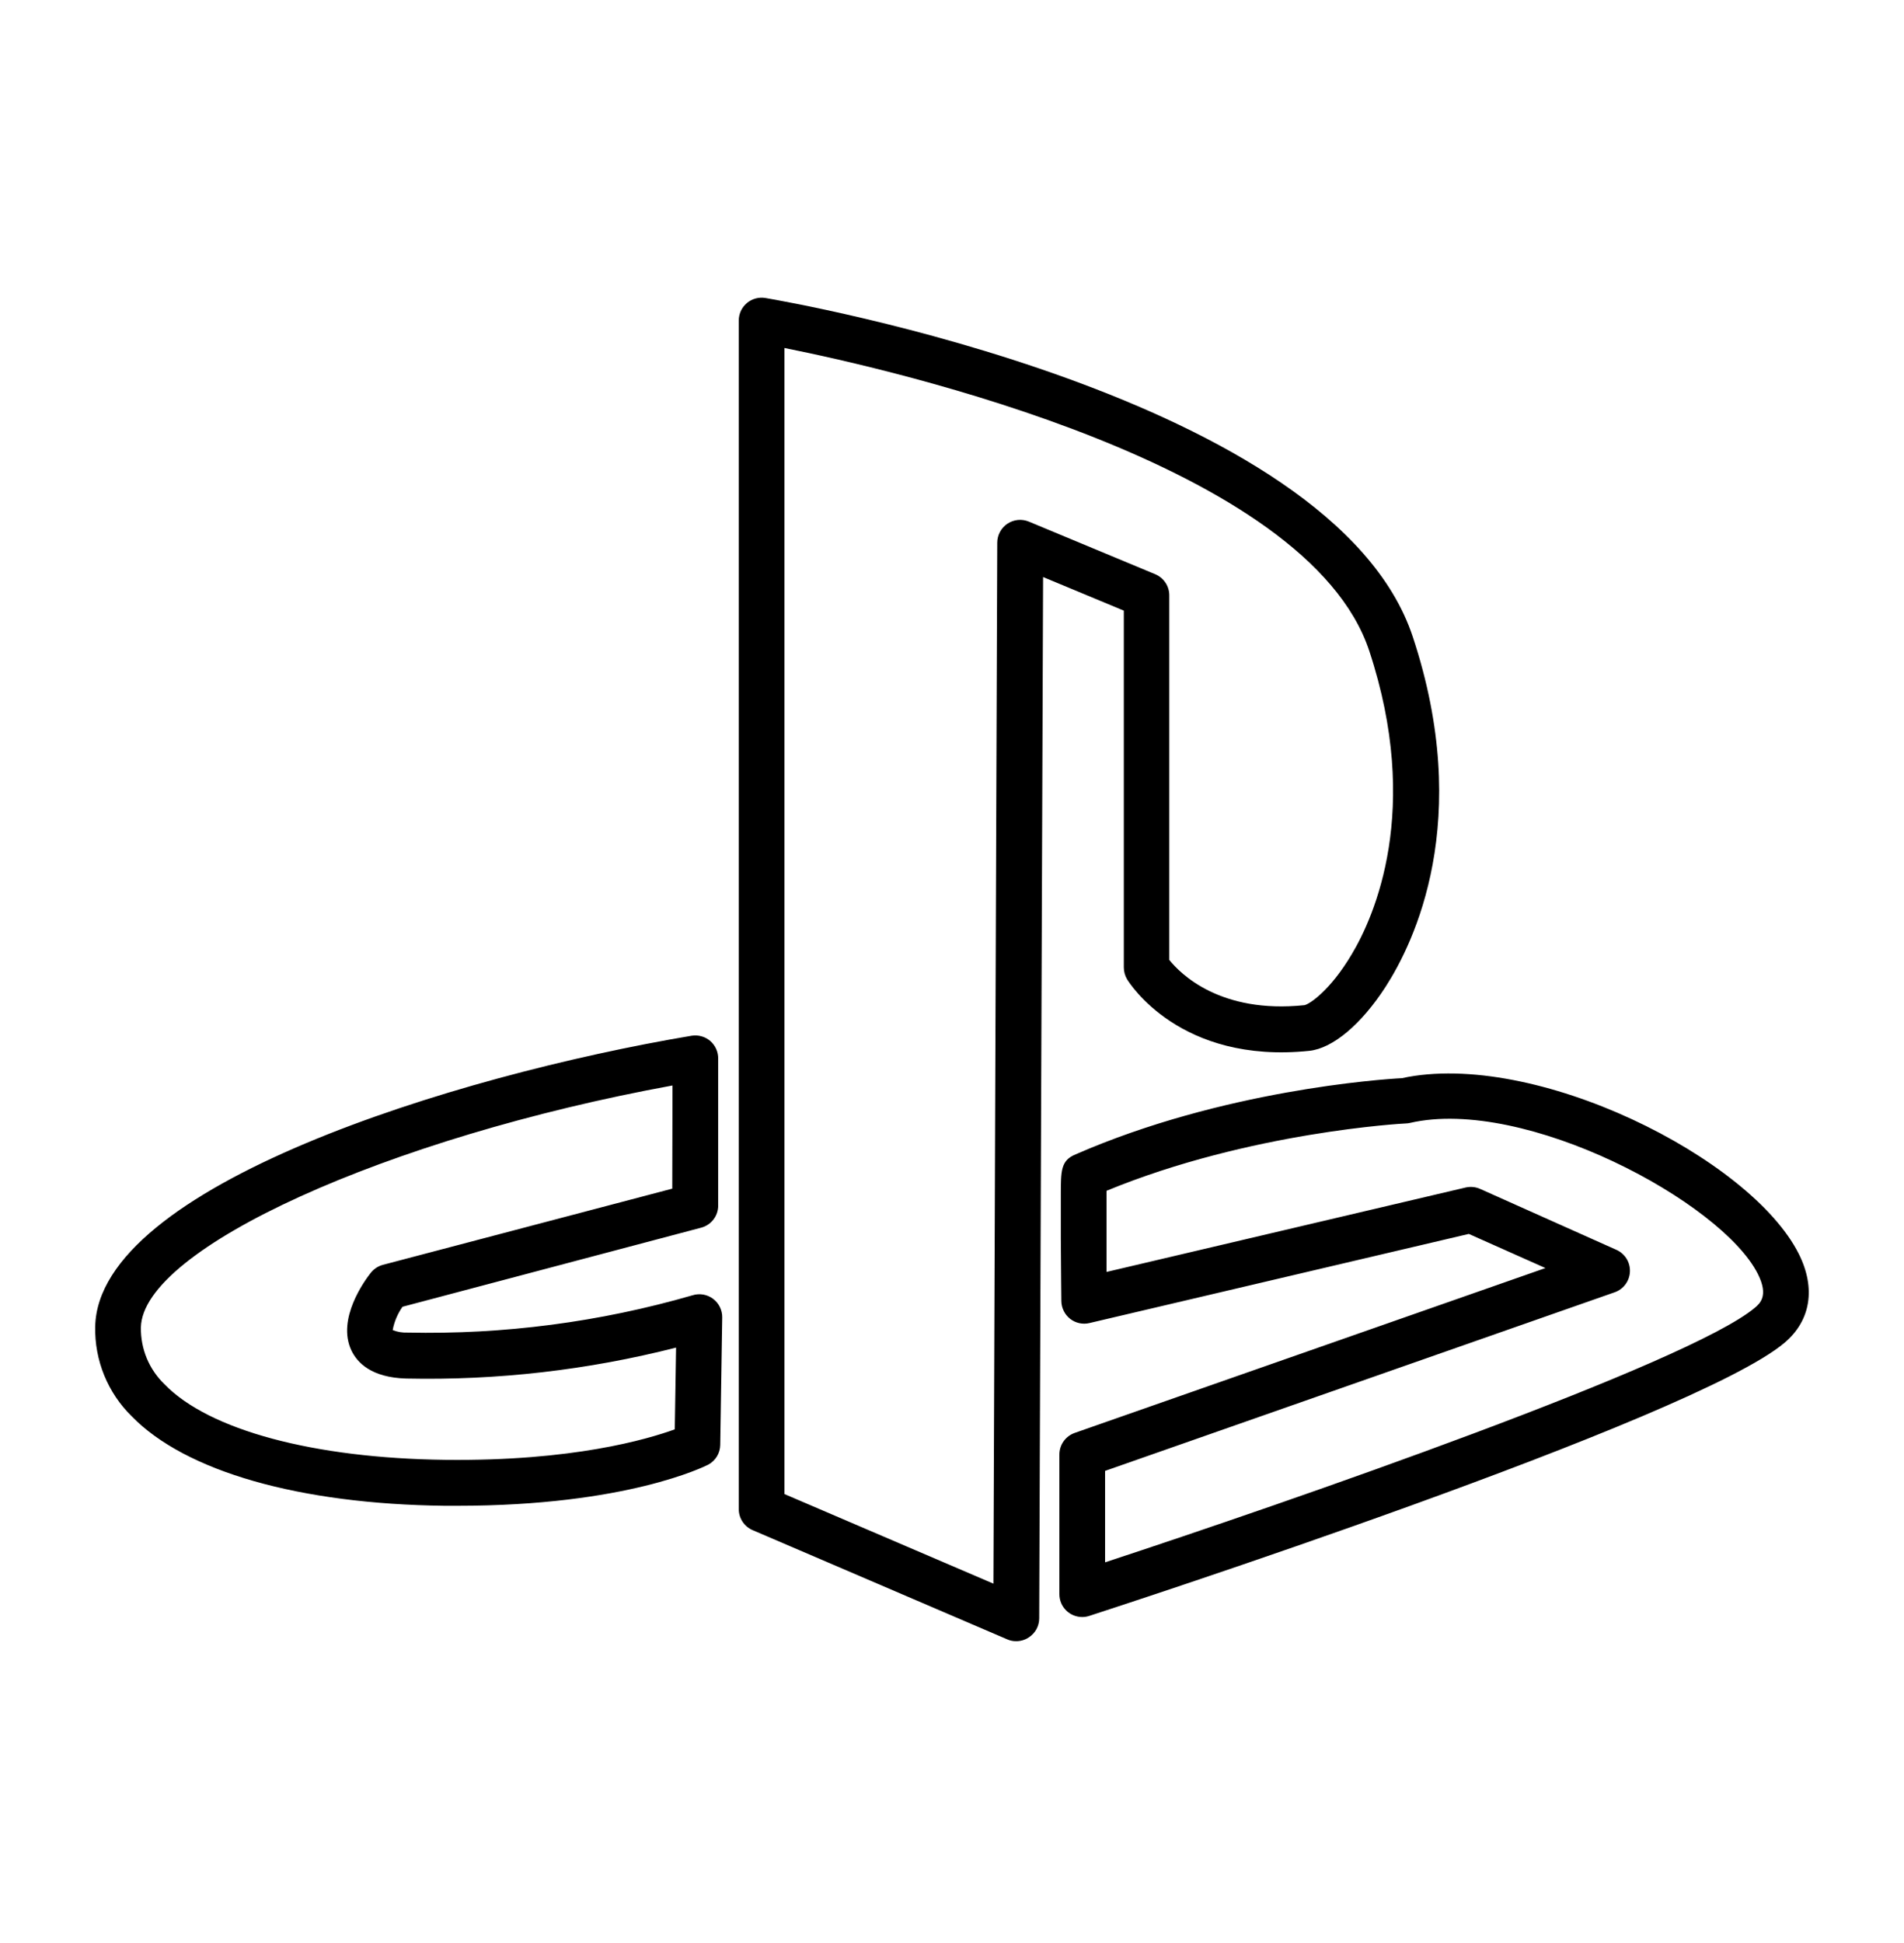<svg width="50" height="51" viewBox="0 0 50 51" fill="none" xmlns="http://www.w3.org/2000/svg">
  <g filter="url(#filter0_b_18_41)">
    <path
      d="M26.684 43.078C26.602 43.079 26.521 43.062 26.446 43.028L19.762 40.162C19.655 40.116 19.563 40.039 19.499 39.941C19.435 39.844 19.4 39.729 19.4 39.612V8.412C19.4 8.325 19.42 8.239 19.456 8.16C19.493 8.081 19.547 8.011 19.613 7.955C19.68 7.899 19.758 7.858 19.842 7.835C19.926 7.812 20.014 7.808 20.1 7.822C20.7 7.924 35.01 10.394 37.1 16.714C38.7 21.538 37.132 24.746 36.386 25.902C35.748 26.888 35 27.516 34.386 27.582C30.986 27.936 29.654 25.796 29.598 25.704C29.542 25.61 29.512 25.502 29.512 25.392V16.028L27.392 15.146L27.29 42.48C27.29 42.579 27.264 42.677 27.217 42.764C27.169 42.85 27.101 42.924 27.018 42.978C26.919 43.044 26.803 43.079 26.684 43.078ZM20.6 39.216L26.088 41.568L26.188 14.244C26.188 14.146 26.213 14.048 26.26 13.961C26.307 13.874 26.374 13.8 26.456 13.746C26.539 13.691 26.633 13.658 26.732 13.648C26.83 13.639 26.929 13.654 27.02 13.692L30.336 15.072C30.446 15.118 30.539 15.195 30.605 15.293C30.671 15.392 30.706 15.508 30.706 15.626V25.196C30.998 25.56 32.044 26.614 34.254 26.384C34.386 26.36 34.934 25.998 35.496 25.05C36.096 24.05 37.334 21.25 35.958 17.086C34.336 12.184 23.48 9.71 20.6 9.134V39.216ZM28.42 42.444C28.261 42.444 28.108 42.381 27.996 42.269C27.883 42.156 27.82 42.004 27.82 41.844V38.178C27.82 38.054 27.859 37.933 27.93 37.832C28.002 37.73 28.103 37.654 28.22 37.612L40.584 33.284L38.572 32.388L28.608 34.728C28.521 34.749 28.43 34.749 28.343 34.73C28.255 34.711 28.173 34.672 28.102 34.617C28.032 34.561 27.974 34.491 27.935 34.41C27.895 34.33 27.873 34.242 27.872 34.152C27.872 34.152 27.862 33.332 27.858 32.51C27.858 32.096 27.858 31.684 27.858 31.372C27.858 30.726 27.858 30.458 28.246 30.3C32.102 28.616 36.272 28.328 36.814 28.3C40.288 27.546 45.972 30.388 47.238 32.914C47.688 33.812 47.552 34.662 46.864 35.244C44.484 37.26 29.252 42.204 28.606 42.414C28.546 42.434 28.483 42.444 28.42 42.444ZM29.02 38.608V41.008C33.844 39.424 44.364 35.782 46.088 34.322C46.214 34.214 46.45 34.014 46.164 33.442C45.218 31.552 40.044 28.782 37.03 29.474C36.996 29.482 36.961 29.487 36.926 29.488C36.884 29.488 32.818 29.706 29.058 31.256C29.058 31.72 29.058 32.582 29.058 33.386L38.488 31.17C38.615 31.141 38.749 31.153 38.868 31.206L42.448 32.806C42.558 32.855 42.65 32.936 42.714 33.038C42.777 33.14 42.808 33.259 42.803 33.379C42.798 33.499 42.757 33.615 42.686 33.711C42.614 33.808 42.516 33.881 42.402 33.92L29.02 38.608ZM12.014 39.524H11.674C7.858 39.478 4.874 38.624 3.462 37.178C3.149 36.873 2.903 36.506 2.737 36.101C2.572 35.696 2.491 35.262 2.5 34.824C2.57 31.14 11.9 28.238 18.162 27.186C18.249 27.172 18.337 27.177 18.422 27.201C18.506 27.224 18.585 27.266 18.651 27.323C18.718 27.381 18.771 27.452 18.807 27.532C18.843 27.612 18.861 27.699 18.86 27.786V31.644C18.86 31.777 18.817 31.905 18.736 32.01C18.655 32.115 18.542 32.19 18.414 32.224L10.57 34.3C10.441 34.483 10.353 34.692 10.312 34.912C10.435 34.961 10.566 34.983 10.698 34.978C13.228 35.032 15.751 34.703 18.182 34C18.273 33.971 18.369 33.964 18.463 33.979C18.557 33.995 18.646 34.032 18.723 34.089C18.8 34.146 18.862 34.22 18.904 34.305C18.946 34.391 18.968 34.485 18.966 34.58L18.914 37.924C18.913 38.031 18.883 38.136 18.828 38.227C18.773 38.318 18.694 38.394 18.6 38.444C18.502 38.492 16.454 39.524 12.014 39.524ZM17.66 28.492C10.186 29.858 3.74 32.768 3.7 34.844C3.696 35.123 3.749 35.399 3.856 35.657C3.964 35.914 4.123 36.146 4.324 36.338C5.488 37.538 8.24 38.276 11.688 38.318C15.042 38.358 16.998 37.778 17.72 37.518L17.754 35.372C15.438 35.962 13.053 36.236 10.664 36.184C9.75 36.158 9.378 35.766 9.226 35.442C8.838 34.616 9.582 33.604 9.736 33.41C9.817 33.308 9.928 33.234 10.054 33.2L17.654 31.2L17.66 28.492Z"
      fill="black" />
  </g>
  <defs>
    <filter id="filter0_b_18_41" x="-5" y="-4.556" width="60" height="60"
      filterUnits="userSpaceOnUse" color-interpolation-filters="sRGB">
      <feFlood flood-opacity="0" result="BackgroundImageFix" />
      <feGaussianBlur in="BackgroundImageFix" stdDeviation="2.5" />
      <feComposite in2="SourceAlpha" operator="in" result="effect1_backgroundBlur_18_41" />
      <feBlend mode="normal" in="SourceGraphic" in2="effect1_backgroundBlur_18_41" result="shape" />
    </filter>
  </defs>
</svg>
